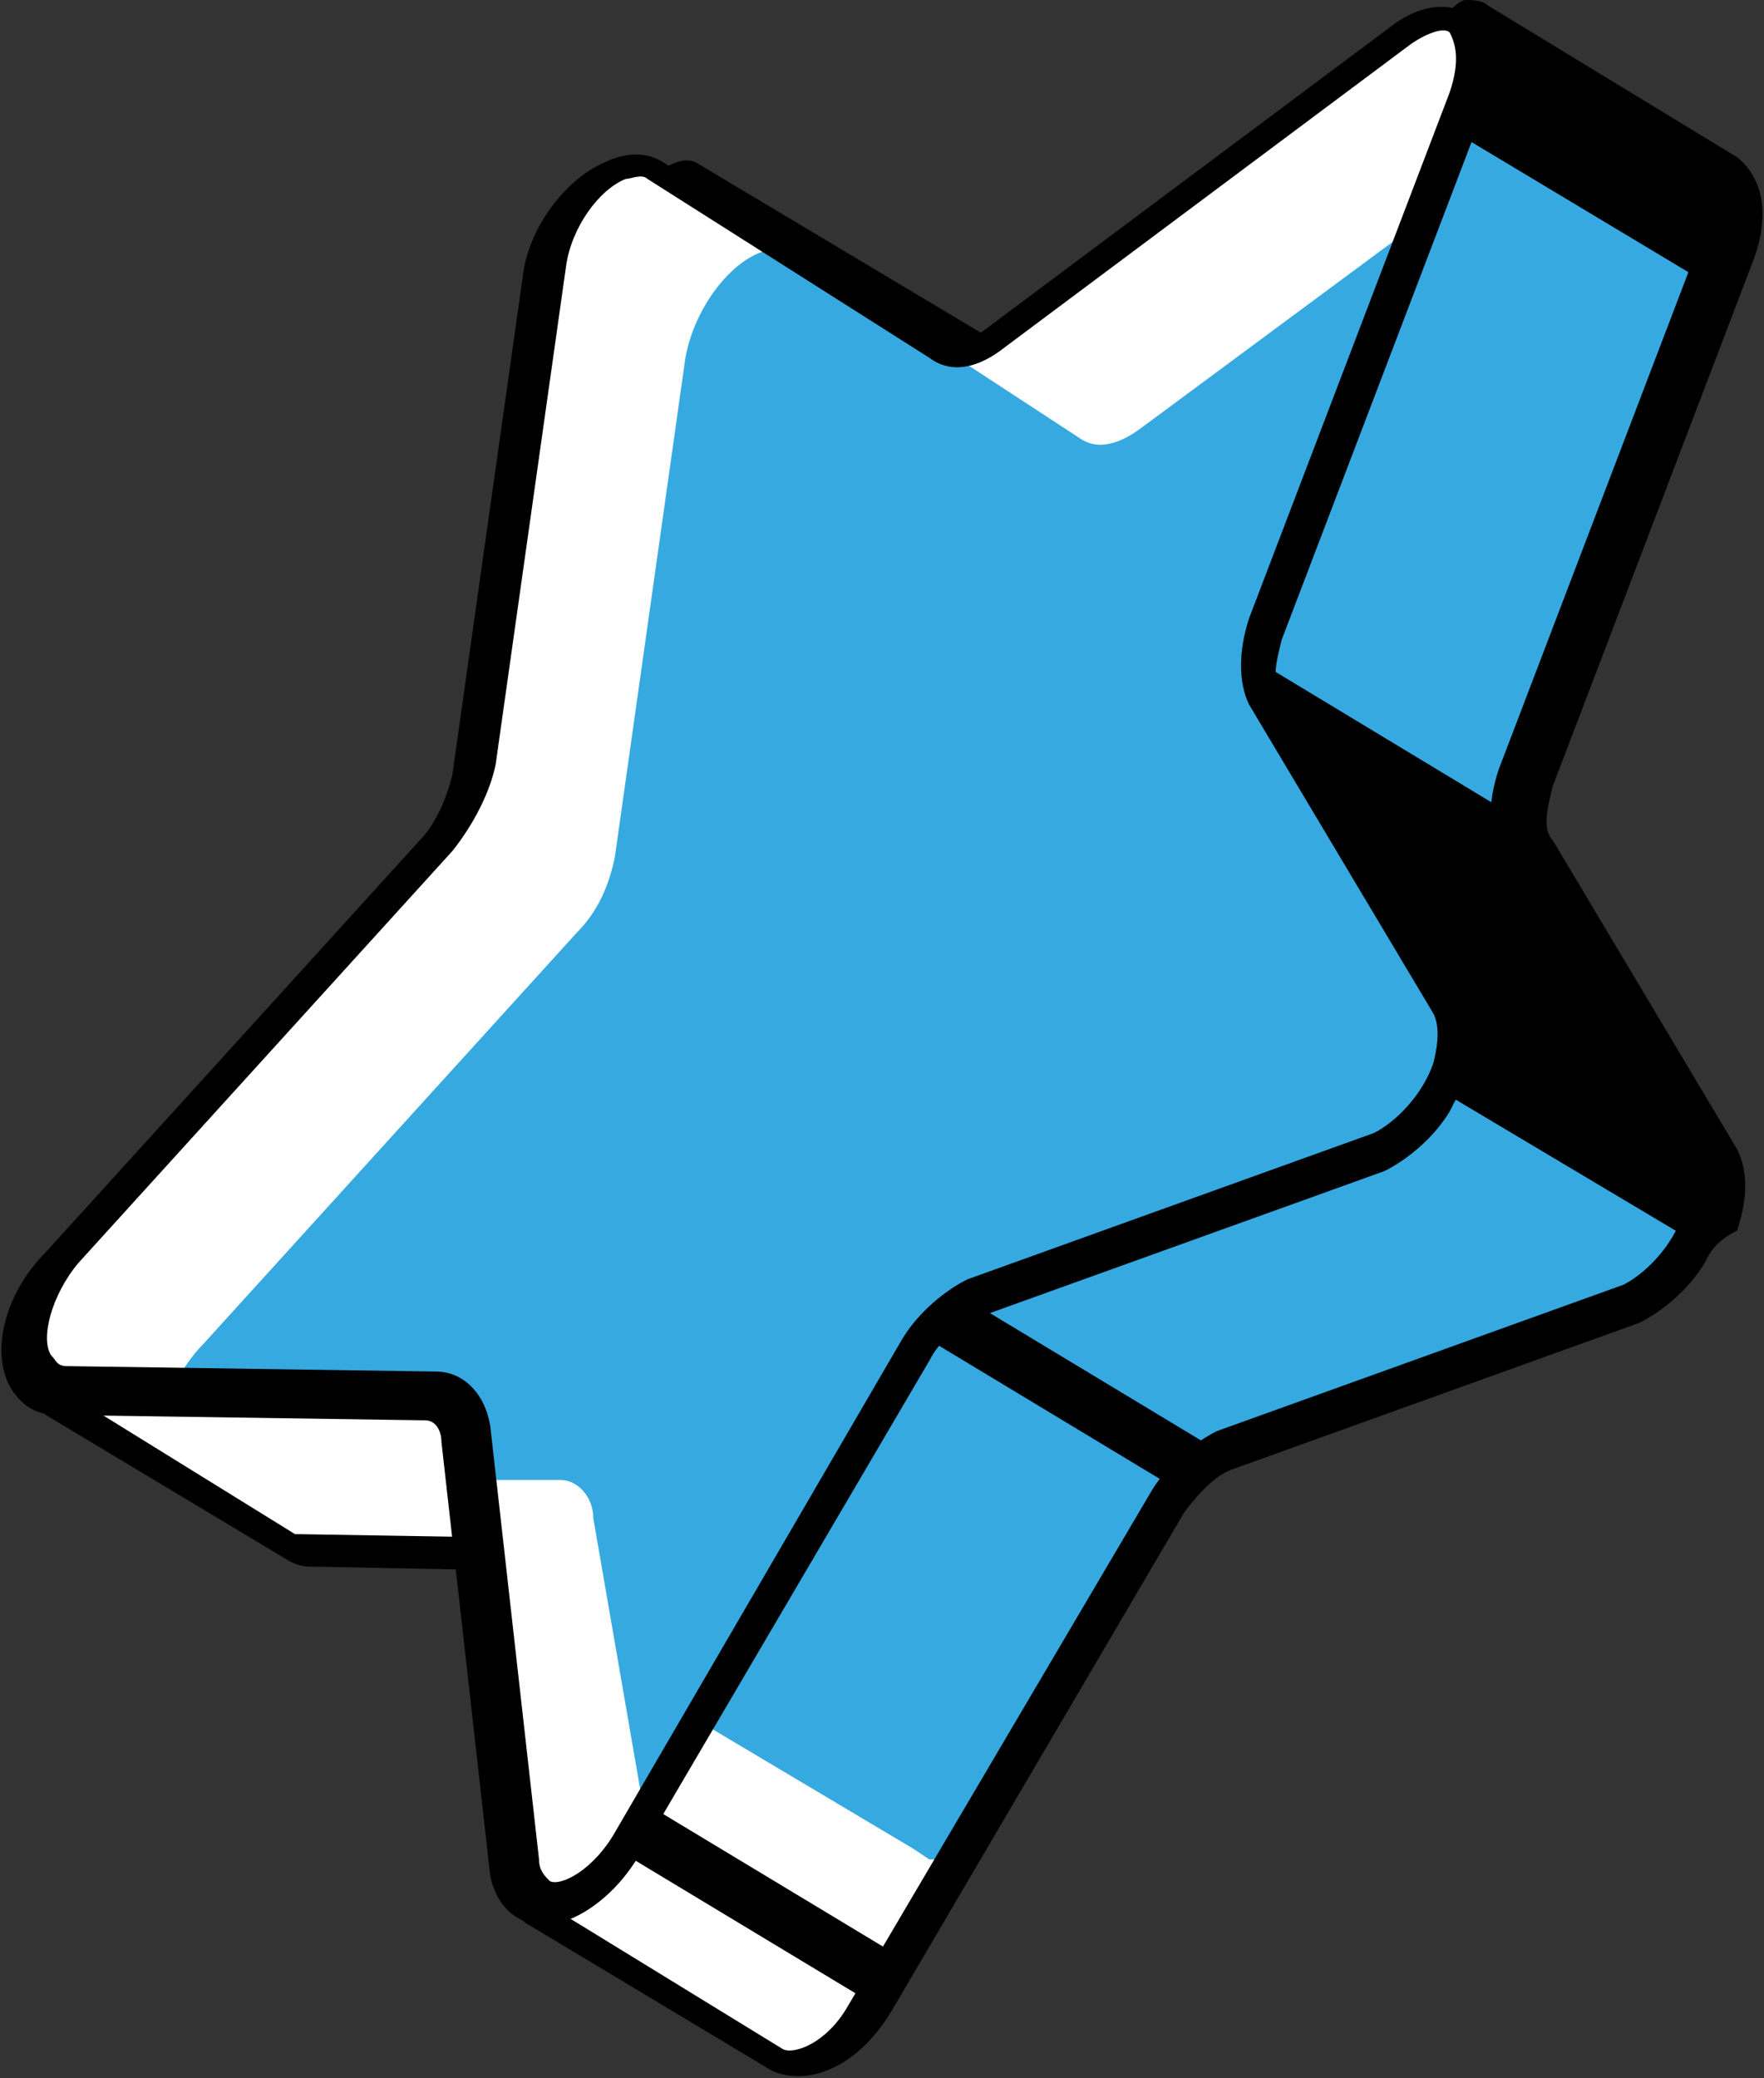<svg width="618" height="728" viewBox="0 0 618 728" fill="none" xmlns="http://www.w3.org/2000/svg">
<rect x="0" y="0" width="618" height="728" fill="#333333" stroke="none"/>
<path d="M507.914 9.497L414.854 174.729L392.064 159.537L393.96 157.638L236.327 62.676C234.428 60.777 232.525 64.574 232.525 66.474L278.11 146.241V148.142L253.419 322.87C251.519 332.367 247.722 341.863 240.125 349.46L211.636 381.746L213.533 379.847L162.254 355.156L16.014 484.305C14.115 486.205 14.115 488.103 16.014 488.103L101.48 539.384C103.379 541.283 105.279 541.282 107.178 541.282L211.636 543.181L183.148 662.834C183.148 664.733 183.145 666.632 185.044 666.632L264.816 714.112L270.51 717.912C278.107 723.61 293.305 716.013 302.801 698.92L405.358 524.189C411.055 514.693 418.654 508.995 426.251 505.197L568.694 453.918C587.686 448.22 600.977 417.831 593.38 402.637L528.808 294.382C525.009 288.684 525.009 279.187 528.808 269.691L599.079 85.466C604.776 72.171 602.878 62.675 595.281 58.876L507.914 5.699C511.713 7.598 509.814 7.597 507.914 9.497Z" fill="#36A9E1"/>
<path d="M325.591 651.439L319.892 647.639L240.125 600.158C238.226 600.158 238.224 598.26 238.224 596.361L266.713 476.708L162.255 474.809C160.356 474.809 158.455 474.81 156.556 472.91L82.488 427.328L17.916 484.305C16.016 486.205 16.016 488.103 17.916 488.103L103.381 539.384C105.28 541.283 107.176 541.283 109.075 541.283L213.533 543.181L185.045 662.834C185.045 664.733 185.047 666.632 186.946 666.632L266.713 714.113L272.411 717.912C280.008 723.61 295.201 716.013 304.697 698.92L333.186 651.439C331.287 651.439 329.389 651.439 325.591 651.439Z" fill="white"/>
<path d="M481.326 440.622C473.729 442.521 466.13 450.118 460.433 459.614L431.944 507.095L568.693 457.715C587.685 452.018 600.976 421.631 593.379 406.437L589.582 400.738L481.326 440.622Z" fill="#36A9E1"/>
<path d="M597.182 442.523C591.484 452.019 581.985 459.616 574.388 463.414L431.945 514.692C426.247 516.592 420.551 522.29 414.854 529.887L312.297 704.616C300.901 723.608 283.805 731.205 270.51 725.507L185.044 674.229C181.246 672.329 179.347 666.632 181.247 662.834L207.839 550.778L110.976 548.88C107.177 548.88 105.278 548.88 101.48 546.981L16.014 495.7C14.115 493.801 12.217 491.901 12.217 488.103C12.217 486.203 12.216 482.407 16.014 480.508L164.155 347.561L215.434 372.25L238.224 345.66C243.921 339.962 247.722 330.467 249.621 322.87L274.312 148.141L230.629 70.271C228.729 66.472 228.727 62.674 232.525 58.876C236.324 56.977 240.124 55.078 243.922 56.977L409.155 155.736L407.259 157.637L418.651 163.334L507.914 3.798C509.814 1.898 511.714 1.07959e-10 513.613 1.07959e-10C515.512 1.07959e-10 519.313 -0 521.213 1.899L608.575 55.078C618.071 62.675 619.971 75.97 614.273 91.164L544.003 275.389C542.103 282.986 540.204 290.583 544.003 294.382L608.575 402.637C612.373 410.234 612.373 419.73 608.575 431.126C600.978 434.924 599.081 438.724 597.182 442.523ZM403.456 522.29C409.154 512.794 418.654 505.197 426.251 501.399L568.694 450.118C576.291 446.319 585.784 436.825 589.582 425.429C591.482 417.832 591.482 412.134 589.582 408.336L525.01 300.08C521.212 292.483 521.212 281.086 525.01 269.691L595.281 85.466C599.08 74.07 597.18 68.373 595.281 66.473L511.717 17.094L416.755 184.225L380.666 161.435L382.568 159.536L245.824 77.868L283.808 146.24V150.04L259.117 324.769C257.218 334.265 251.519 345.66 243.922 355.156L215.434 387.445L211.636 383.645L209.735 387.445L162.254 364.652L23.609 488.103L103.381 537.485H105.277L219.231 539.383L190.743 666.631L274.312 717.912C278.111 719.811 289.505 716.012 297.102 702.717L403.456 522.29Z" fill="black"/>
<path d="M21.711 440.62L152.756 296.279C160.353 288.682 164.151 279.185 166.05 269.689L190.741 94.96C194.54 72.169 217.332 51.277 230.627 58.874L329.386 121.55C335.084 125.348 342.683 123.448 350.28 117.75L492.722 11.393C511.715 -1.901 525.009 11.394 515.512 36.084L445.242 220.309C441.443 229.805 441.443 239.303 445.242 245L509.814 353.256C517.411 366.55 504.115 396.94 485.123 404.537L342.68 455.815C335.083 457.714 327.489 465.311 321.791 474.807L219.23 649.536C205.935 672.327 183.144 676.126 181.245 657.133L164.154 505.195C164.154 497.598 158.454 491.901 152.756 491.901L23.608 490.002C4.615 488.103 4.618 459.613 21.711 440.62Z" fill="white"/>
<path d="M224.93 630.545L317.991 472.91C323.688 463.414 331.287 457.716 338.884 453.917L481.327 402.637C500.319 396.939 513.615 366.552 506.018 351.358L441.441 243.103C437.642 237.405 437.642 227.908 441.441 218.412L494.62 79.767L399.659 150.04C392.062 155.737 384.468 157.636 378.77 153.837L329.388 121.551C327.489 121.551 325.588 121.552 323.689 119.652L274.312 87.364C261.017 85.465 243.923 104.457 240.125 125.349L215.434 300.08C213.534 309.576 209.737 319.07 202.14 326.667L71.09 471.011C67.291 474.809 63.493 480.506 61.594 484.305L143.262 486.204C148.96 486.204 154.659 491.903 154.659 499.5L156.556 518.492H196.441C202.139 518.492 207.839 524.189 207.839 531.786L224.93 630.545Z" fill="#36A9E1"/>
<path d="M507.911 389.343C502.214 398.84 492.719 406.436 485.122 410.235L342.679 461.515C336.981 463.415 329.386 469.111 325.588 476.708L223.026 651.439C213.53 666.633 198.338 676.128 186.942 674.229C179.346 672.33 173.647 666.631 171.748 657.135L154.656 505.196C154.656 501.398 152.756 497.599 148.958 497.599L19.809 495.7C12.212 495.7 6.516 491.902 2.718 484.305C-2.98 471.011 2.717 452.018 16.011 438.723L147.057 294.382C152.754 288.684 156.555 279.189 158.454 271.592L183.145 96.861C185.044 79.767 198.339 62.675 211.633 56.977C219.23 53.179 226.825 53.179 232.522 56.977L331.286 119.653C333.185 121.552 338.882 119.651 344.58 115.853L487.023 9.496C496.519 1.899 507.914 0.001 515.511 5.699C525.007 11.396 526.906 26.589 519.309 39.884L449.038 224.111C447.139 231.708 445.239 239.305 449.038 243.103L513.61 351.359C517.409 358.956 517.409 368.452 513.61 379.847C511.711 381.746 509.811 385.545 507.911 389.343ZM316.091 469.11C321.789 459.614 331.284 452.018 338.881 448.219L481.324 396.941C488.921 393.142 498.419 383.645 502.217 372.25C504.117 364.653 504.117 358.955 502.217 355.156L437.641 246.901C433.842 239.304 433.842 227.909 437.641 216.513L507.911 32.286C511.71 20.891 509.811 15.194 507.911 11.395C506.012 9.496 500.315 11.396 494.618 15.195L352.175 121.552C342.679 129.149 333.185 131.047 325.588 125.349L226.828 62.676C224.929 60.777 221.128 62.676 219.229 62.676C209.732 66.474 200.239 79.768 198.34 93.063L173.649 267.792C171.75 277.288 166.051 288.683 158.454 298.179L27.409 442.523C17.912 453.918 14.114 469.111 17.912 474.809C19.812 476.708 19.808 478.607 23.606 478.607L152.755 480.508C162.251 480.508 169.848 488.105 171.748 499.5L188.844 651.439C188.844 655.237 190.742 657.135 192.641 659.034C196.44 660.933 207.834 655.237 215.431 641.943L316.091 469.11C314.192 469.11 316.091 469.11 316.091 469.11Z" fill="black"/>
<path d="M504.116 381.746L593.379 434.925L597.182 414.034L528.807 284.885L437.643 229.807L447.139 252.599L507.914 353.257L513.612 366.553L504.116 381.746Z" fill="black"/>
<path d="M338.033 454.743L328.224 471.006L416.045 523.978L425.855 507.715L338.033 454.743Z" fill="black"/>
<path d="M225.83 631.599L216.022 647.863L303.843 700.824L313.651 684.561L225.83 631.599Z" fill="black"/>
<path d="M511.716 47.481L597.182 98.759L606.678 75.969L599.078 60.775L517.41 11.395L511.716 47.481Z" fill="black"/>
</svg>
